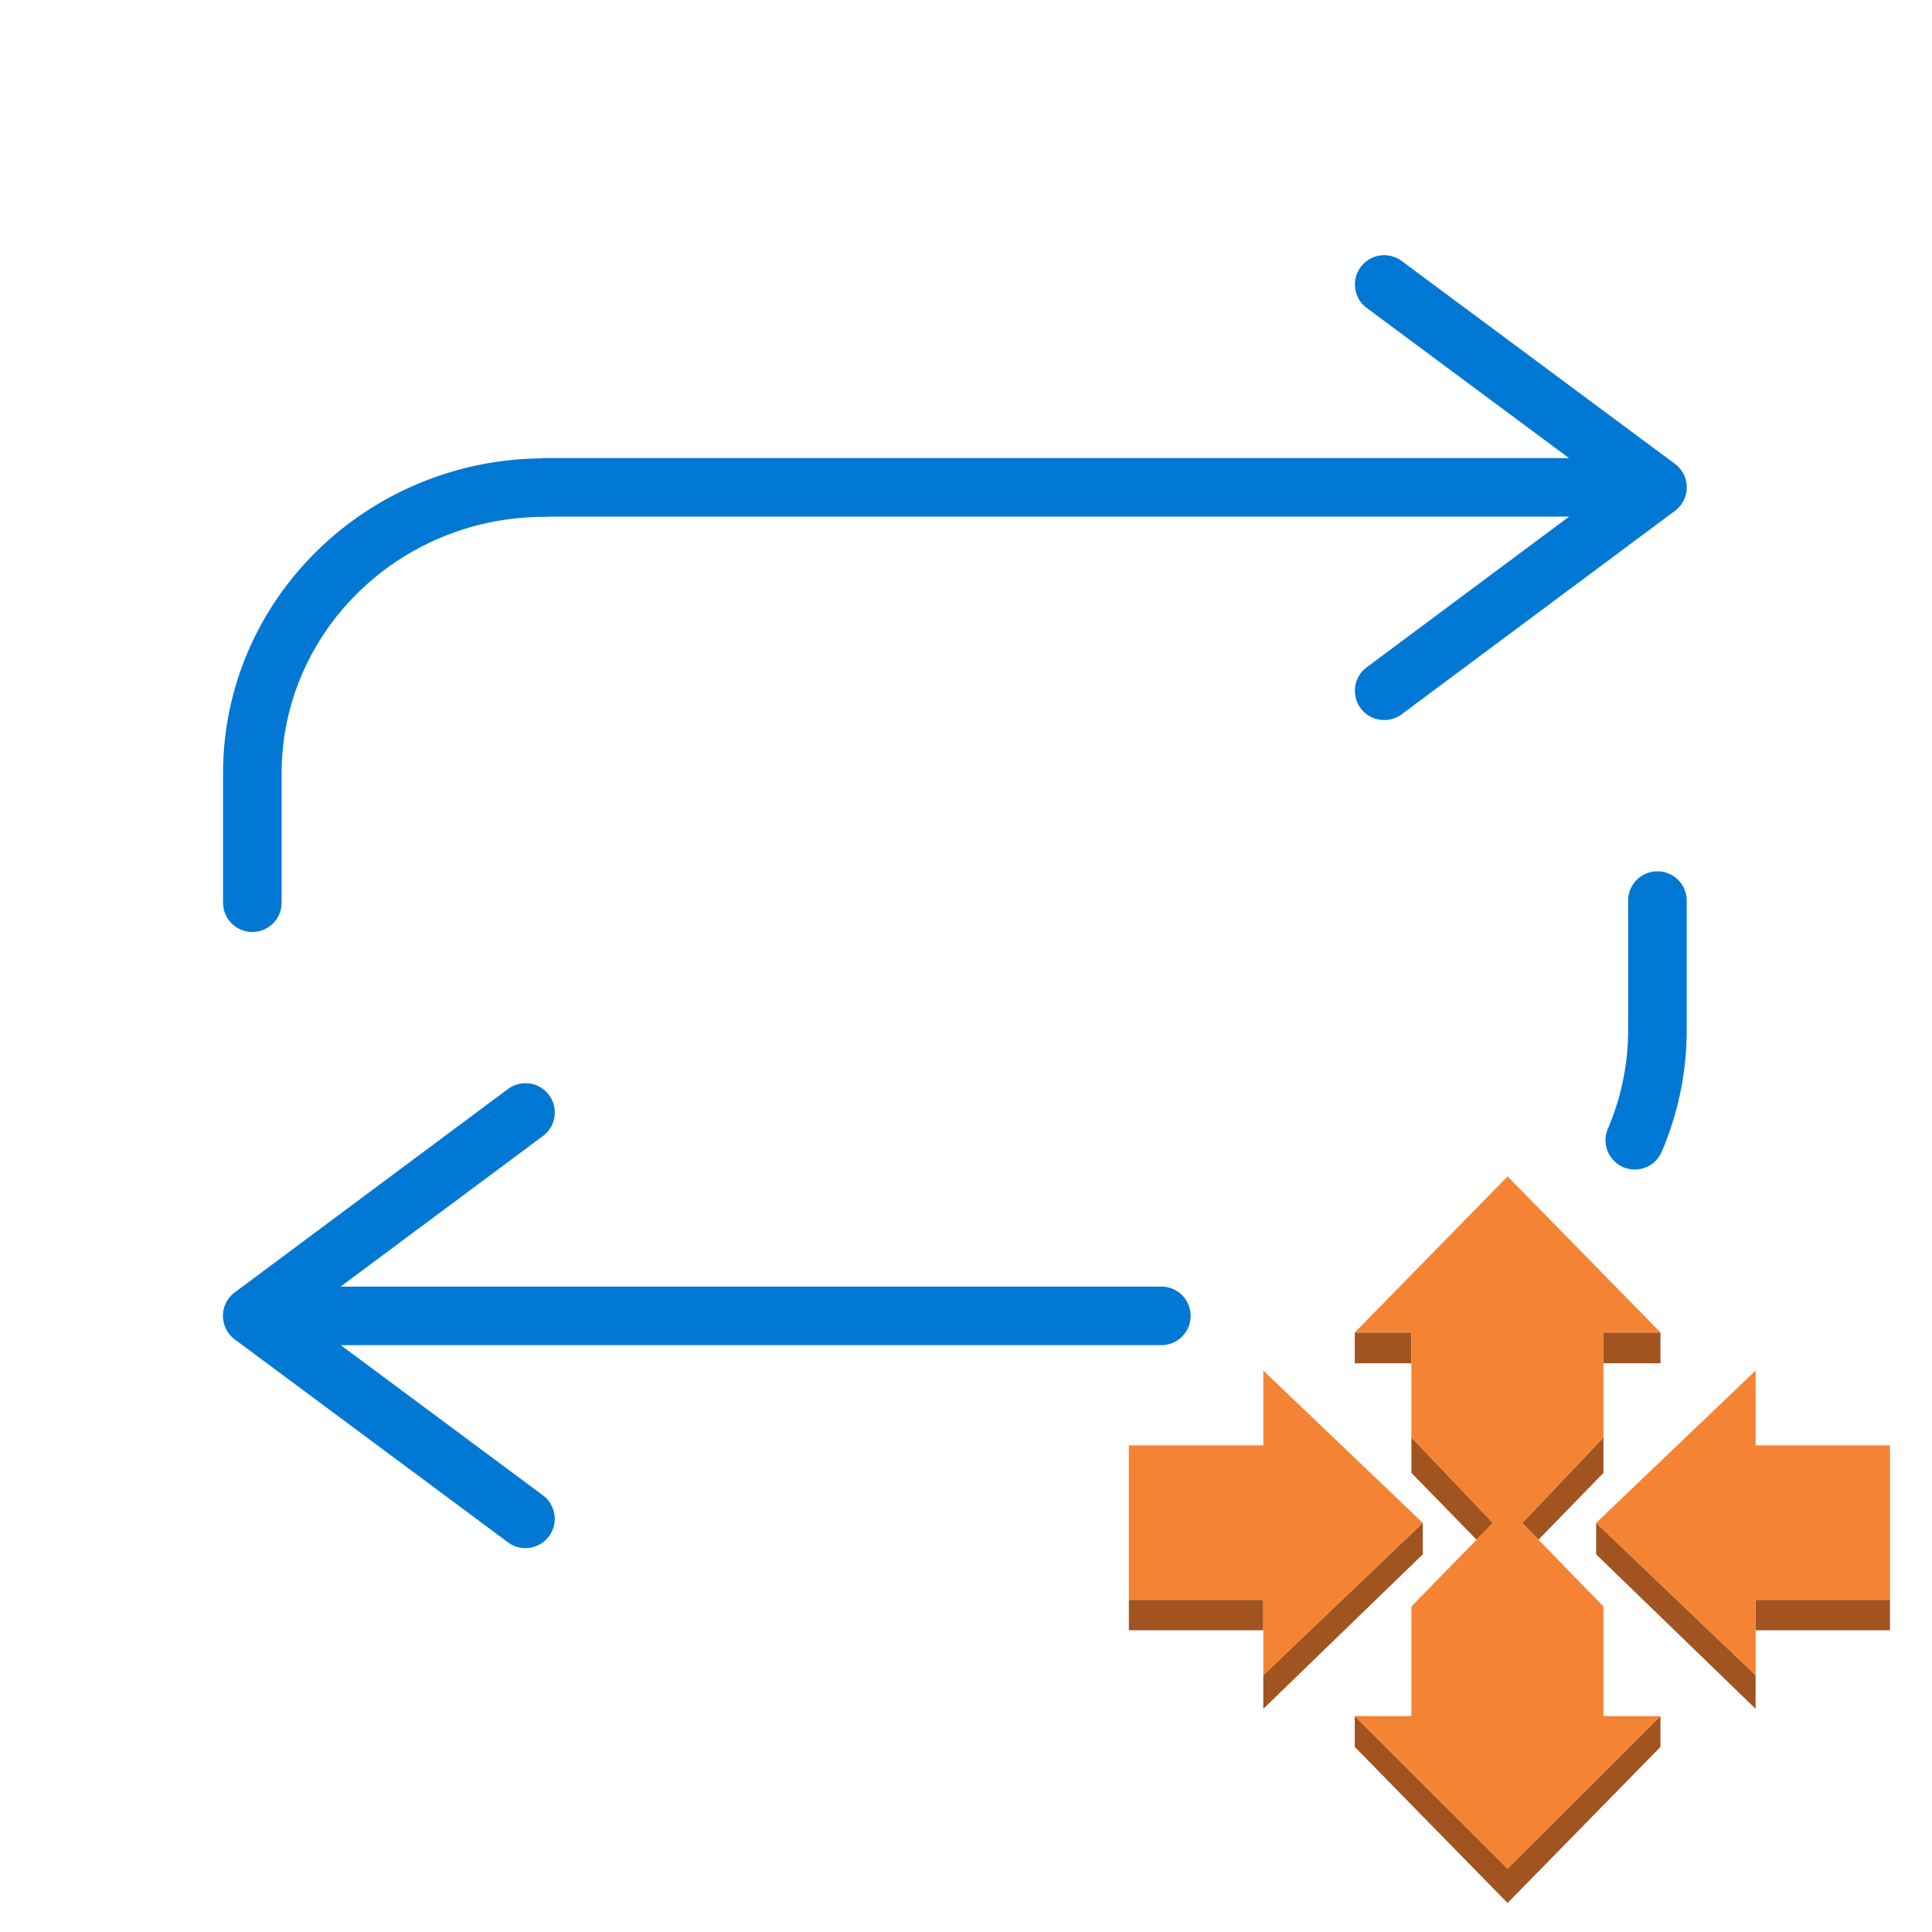 <svg fill="none" viewBox="0 0 33 33" xmlns="http://www.w3.org/2000/svg"><g clip-rule="evenodd" fill-rule="evenodd"><path d="m23.242 4.561a.5.5 0 0 1 .7-.103l4.667 3.465a.5.5 0 0 1 0 .803l-4.667 3.474a.5.5 0 0 1 -.598-.802l3.458-2.574h-17.43a.505.505 0 0 1 -.067.004c-2.494 0-4.495 1.973-4.495 4.383v2.208a.5.5 0 0 1 -1 0v-2.208c0-2.96 2.433-5.345 5.425-5.382a.506.506 0 0 1 .07-.005h17.494l-3.454-2.564a.5.5 0 0 1 -.103-.7zm-13.865 21.68a.5.5 0 0 1 -.699.104l-4.668-3.467a.5.5 0 0 1 0-.803l4.667-3.474a.5.5 0 0 1 .598.802l-3.458 2.573h14.02a.5.5 0 1 1 0 1h-14.017l3.453 2.565a.5.5 0 0 1 .103.7zm18.35-6.305a.5.5 0 0 1 -.263-.657c.222-.519.346-1.09.346-1.688v-2.208a.5.5 0 1 1 1 0v2.208c0 .737-.152 1.441-.427 2.082a.5.5 0 0 1 -.657.263z" fill="#0278d5"/><path d="m23.14 22.76h.968v.526h-.968zm2.61 9.744-2.61-2.666v-.526l2.61 2.605 2.612-2.605v.526l-2.611 2.666zm2.612-9.744h-.974v.526h.974zm-.974 1.792v.606l-1.11 1.141-.277-.286.569-.599zm-3.28 0v.606l1.113 1.141.28-.286zm5.879 4.062-2.724-2.602v.537l2.724 2.639zm1.148-1.287h-1.148v.519h2.295v-.519zm-6.833-1.315-2.724 2.602v.574l2.724-2.639zm-2.724 1.315h-2.296v.519h2.296z" fill="#a15320"/><path d="m24.108 29.312h-.968l2.61 2.605 2.612-2.605h-.974v-1.872l-1.11-1.141-.277-.286.569-.6.818-.861v-1.793h.974l-2.611-2.665-2.61 2.665h.967v1.793l1.392 1.46-.279.287-1.113 1.14zm5.879-.698-2.724-2.602 2.724-2.602v1.278h2.295v2.639h-2.295zm-5.685-2.602-2.724 2.602v-1.288h-2.296v-2.638h2.296v-1.278z" fill="#f48433"/></g></svg>
